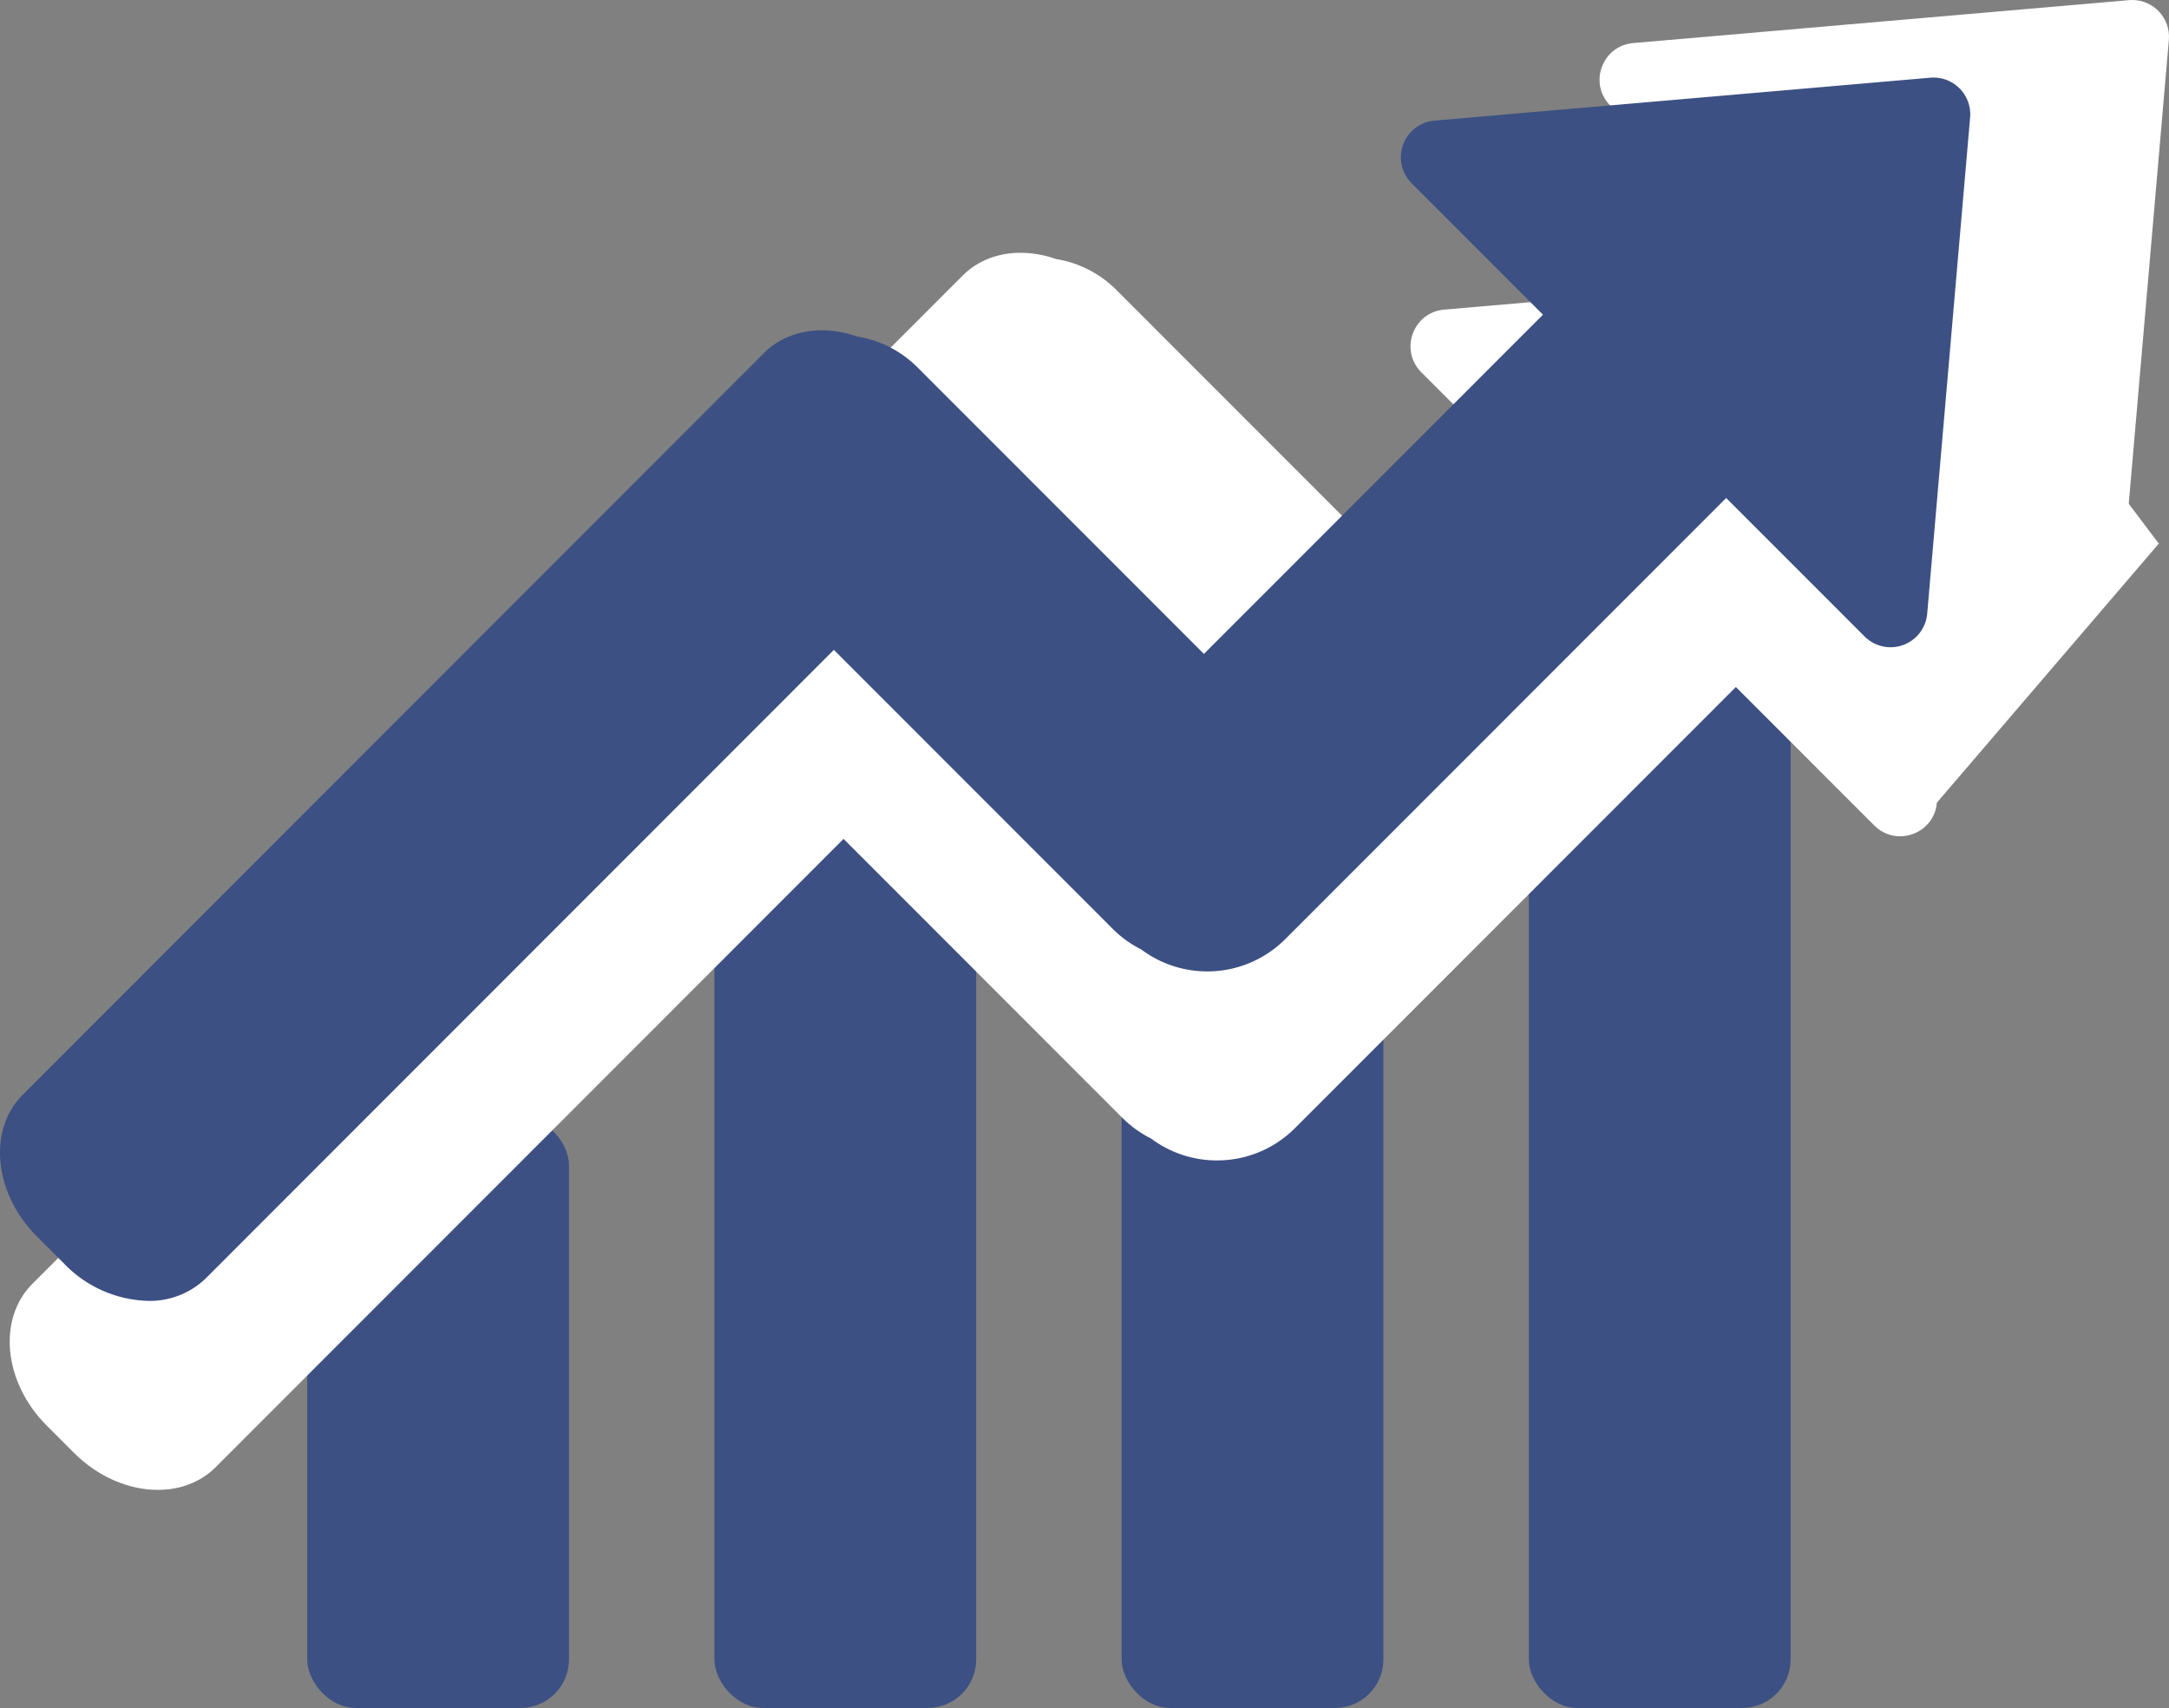 <svg xmlns="http://www.w3.org/2000/svg" width="447.432" height="352.393" viewBox="0 0 447.432 352.393">
  <rect x="0" y="0" width="447.432" height="352.393" fill="#808080" stroke="none"/>
  <g id="그룹_19" data-name="그룹 19" transform="translate(-1951.628 4624.393)">
    <g id="그룹_18" data-name="그룹 18">
      <rect id="사각형_30" data-name="사각형 30" width="54" height="122" rx="10" transform="translate(2015 -4394)" fill="#3c5083"/>
      <rect id="사각형_31" data-name="사각형 31" width="54" height="234" rx="10" transform="translate(2267 -4506)" fill="#3c5083"/>
      <rect id="사각형_32" data-name="사각형 32" width="54" height="176" rx="10" transform="translate(2183 -4448)" fill="#3c5083"/>
      <rect id="사각형_33" data-name="사각형 33" width="54" height="199" rx="10" transform="translate(2099 -4471)" fill="#3c5083"/>
      <g id="합치기_9" data-name="합치기 9" transform="translate(1915.833 -4569.288)" fill="#fff">
        <path d="M 68.355 244.79 L 68.355 244.79 C 64.188 244.79 59.818 242.809 56.366 239.356 L 50.73 233.716 C 44.882 227.865 43.534 219.326 47.788 215.069 L 200.689 62.044 C 202.748 59.984 205.432 59.551 207.321 59.551 C 208.897 59.551 210.527 59.842 212.165 60.415 L 212.791 60.634 L 213.445 60.739 C 216.613 61.251 219.494 62.729 221.775 65.011 L 280.84 124.115 L 286.145 129.424 L 291.45 124.115 L 361.395 54.125 L 366.693 48.823 L 361.395 43.522 L 334.293 16.402 L 436.637 7.396 L 436.389 10.263 L 438.212 12.656 L 471.506 56.755 L 429.652 105.618 L 428.084 107.45 L 427.876 109.852 L 399.187 81.34 L 393.882 76.031 L 388.577 81.34 L 297.625 172.351 C 294.746 175.232 290.917 176.819 286.845 176.819 C 283.52 176.82 280.366 175.773 277.723 173.791 L 277.184 173.387 L 276.581 173.085 C 275.122 172.355 273.789 171.391 272.62 170.22 L 215.113 112.676 L 209.808 107.368 L 204.503 112.677 L 74.987 242.296 C 72.928 244.357 70.244 244.79 68.355 244.79 Z" stroke="none"/>
        <path d="M 68.355 237.29 L 68.355 237.29 C 69.064 237.29 69.54 237.137 69.682 236.995 L 199.197 107.376 L 209.807 96.757 L 220.418 107.375 L 277.926 164.919 C 278.524 165.519 279.201 166.009 279.937 166.378 L 281.144 166.981 L 282.223 167.791 C 283.908 169.054 285.666 169.32 286.844 169.32 C 288.913 169.319 290.857 168.513 292.32 167.05 L 383.272 76.038 L 393.883 65.421 L 404.493 76.038 L 426.366 97.926 L 461.885 56.458 L 432.226 17.175 L 430.901 15.42 L 350.841 22.351 L 366.7 38.22 L 377.296 48.823 L 366.7 59.426 L 296.755 129.417 L 286.145 140.034 L 275.535 129.417 L 216.47 70.313 C 215.005 68.847 213.365 68.324 212.248 68.143 L 210.94 67.932 L 209.69 67.495 C 208.861 67.205 208.041 67.051 207.321 67.051 C 206.612 67.051 206.136 67.204 205.995 67.346 L 53.093 220.37 C 52.459 221.005 52.491 224.869 56.035 228.414 L 61.67 234.053 C 64.056 236.44 66.688 237.29 68.355 237.29 M 68.355 252.29 C 62.456 252.29 56.087 249.685 51.061 244.658 L 45.425 239.018 C 36.54 230.128 35.223 217.032 42.483 209.768 L 195.384 56.743 C 198.537 53.588 202.791 52.051 207.321 52.051 C 209.725 52.051 212.205 52.483 214.641 53.335 C 219.195 54.071 223.568 56.196 227.08 59.71 L 286.145 118.813 L 356.09 48.823 L 328.988 21.704 C 324.431 17.144 327.275 9.335 333.696 8.779 L 435.99 -0.076 C 436.214 -0.096 436.436 -0.105 436.657 -0.105 C 441.046 -0.105 444.584 3.667 444.198 8.137 L 481.127 57.051 L 435.348 110.498 C 434.98 114.755 431.427 117.442 427.746 117.442 C 425.874 117.442 423.968 116.747 422.431 115.209 L 393.882 86.641 L 302.93 177.653 C 298.489 182.097 292.666 184.319 286.845 184.32 C 282.047 184.32 277.25 182.81 273.224 179.792 C 271.092 178.724 269.093 177.301 267.314 175.522 L 209.808 117.978 L 80.293 247.597 C 77.139 250.753 72.886 252.29 68.355 252.29 Z" stroke="none" fill="#fff"/>
      </g>
      <g id="합치기_10" data-name="합치기 10" transform="translate(1954.833 -4624.288)" fill="#fff">
        <path d="M 68.355 244.79 C 64.188 244.79 59.818 242.809 56.366 239.356 L 50.73 233.716 C 44.882 227.865 43.534 219.325 47.788 215.069 L 200.689 62.044 C 202.748 59.984 205.432 59.551 207.321 59.551 C 208.897 59.551 210.527 59.842 212.165 60.415 L 212.791 60.634 L 213.445 60.739 C 216.613 61.251 219.494 62.729 221.775 65.011 L 280.84 124.115 L 286.145 129.424 L 291.45 124.115 L 361.395 54.125 L 366.693 48.823 L 361.395 43.522 L 334.293 16.402 L 436.637 7.396 L 427.876 109.852 L 399.187 81.34 L 393.882 76.031 L 388.577 81.34 L 297.625 172.351 C 294.746 175.232 290.917 176.819 286.845 176.82 C 283.52 176.82 280.366 175.773 277.723 173.791 L 277.184 173.387 L 276.581 173.085 C 275.122 172.355 273.789 171.391 272.62 170.22 L 215.113 112.677 L 209.808 107.368 L 204.503 112.677 L 74.987 242.296 C 72.928 244.357 70.244 244.79 68.355 244.79 Z" stroke="none"/>
        <path d="M 68.355 237.29 L 68.355 237.29 C 69.064 237.29 69.539 237.137 69.682 236.995 L 199.197 107.376 L 209.807 96.757 L 220.418 107.375 L 277.925 164.919 C 278.524 165.519 279.201 166.009 279.937 166.378 L 281.144 166.981 L 282.223 167.791 C 283.908 169.054 285.666 169.32 286.844 169.32 C 288.913 169.319 290.857 168.513 292.32 167.05 L 383.272 76.038 L 393.882 65.421 L 404.493 76.038 L 421.776 93.333 L 428.494 15.629 L 350.841 22.351 L 366.7 38.22 L 377.296 48.823 L 366.7 59.426 L 296.755 129.417 L 286.145 140.034 L 275.535 129.417 L 216.47 70.313 C 215.005 68.847 213.365 68.324 212.248 68.143 L 210.94 67.932 L 209.69 67.495 C 208.861 67.205 208.041 67.051 207.321 67.051 C 206.612 67.051 206.136 67.204 205.995 67.346 L 53.093 220.37 C 52.459 221.005 52.491 224.869 56.035 228.414 L 61.67 234.053 C 64.056 236.44 66.688 237.29 68.355 237.29 M 68.355 252.29 C 62.456 252.29 56.087 249.685 51.062 244.658 L 45.425 239.018 C 36.54 230.128 35.223 217.032 42.483 209.768 L 195.384 56.743 C 198.537 53.588 202.791 52.051 207.321 52.051 C 209.724 52.051 212.205 52.483 214.641 53.335 C 219.195 54.071 223.568 56.196 227.08 59.71 L 286.145 118.813 L 356.09 48.823 L 328.988 21.704 C 324.431 17.144 327.275 9.335 333.696 8.779 L 435.99 -0.076 C 436.214 -0.096 436.437 -0.105 436.657 -0.105 C 441.046 -0.105 444.584 3.667 444.198 8.137 L 435.348 110.498 C 434.98 114.755 431.427 117.442 427.746 117.442 C 425.874 117.442 423.968 116.747 422.431 115.209 L 393.882 86.641 L 302.93 177.653 C 298.489 182.097 292.666 184.319 286.845 184.32 C 282.047 184.32 277.25 182.81 273.224 179.792 C 271.092 178.724 269.093 177.301 267.314 175.522 L 209.808 117.978 L 80.293 247.597 C 77.139 250.753 72.886 252.29 68.355 252.29 Z" stroke="none" fill="#fff"/>
      </g>
      <path id="합치기_8" data-name="합치기 8" d="M51.062,244.658l-5.637-5.64c-8.885-8.889-10.2-21.985-2.942-29.25l152.9-153.024c4.826-4.829,12.228-5.866,19.257-3.408A22.638,22.638,0,0,1,227.08,59.71l59.065,59.1,69.945-69.99-27.1-27.12A7.589,7.589,0,0,1,333.7,8.779L435.99-.076A7.585,7.585,0,0,1,444.2,8.137L435.348,110.5a7.582,7.582,0,0,1-12.917,4.711L393.882,86.641,302.93,177.653a22.743,22.743,0,0,1-29.706,2.139,22.717,22.717,0,0,1-5.909-4.27l-57.506-57.544L80.293,247.6a16.582,16.582,0,0,1-11.937,4.693A24.927,24.927,0,0,1,51.062,244.658Z" transform="translate(1913.833 -4608.288)" fill="#3c5083"/>
    </g>
  </g>
</svg>
